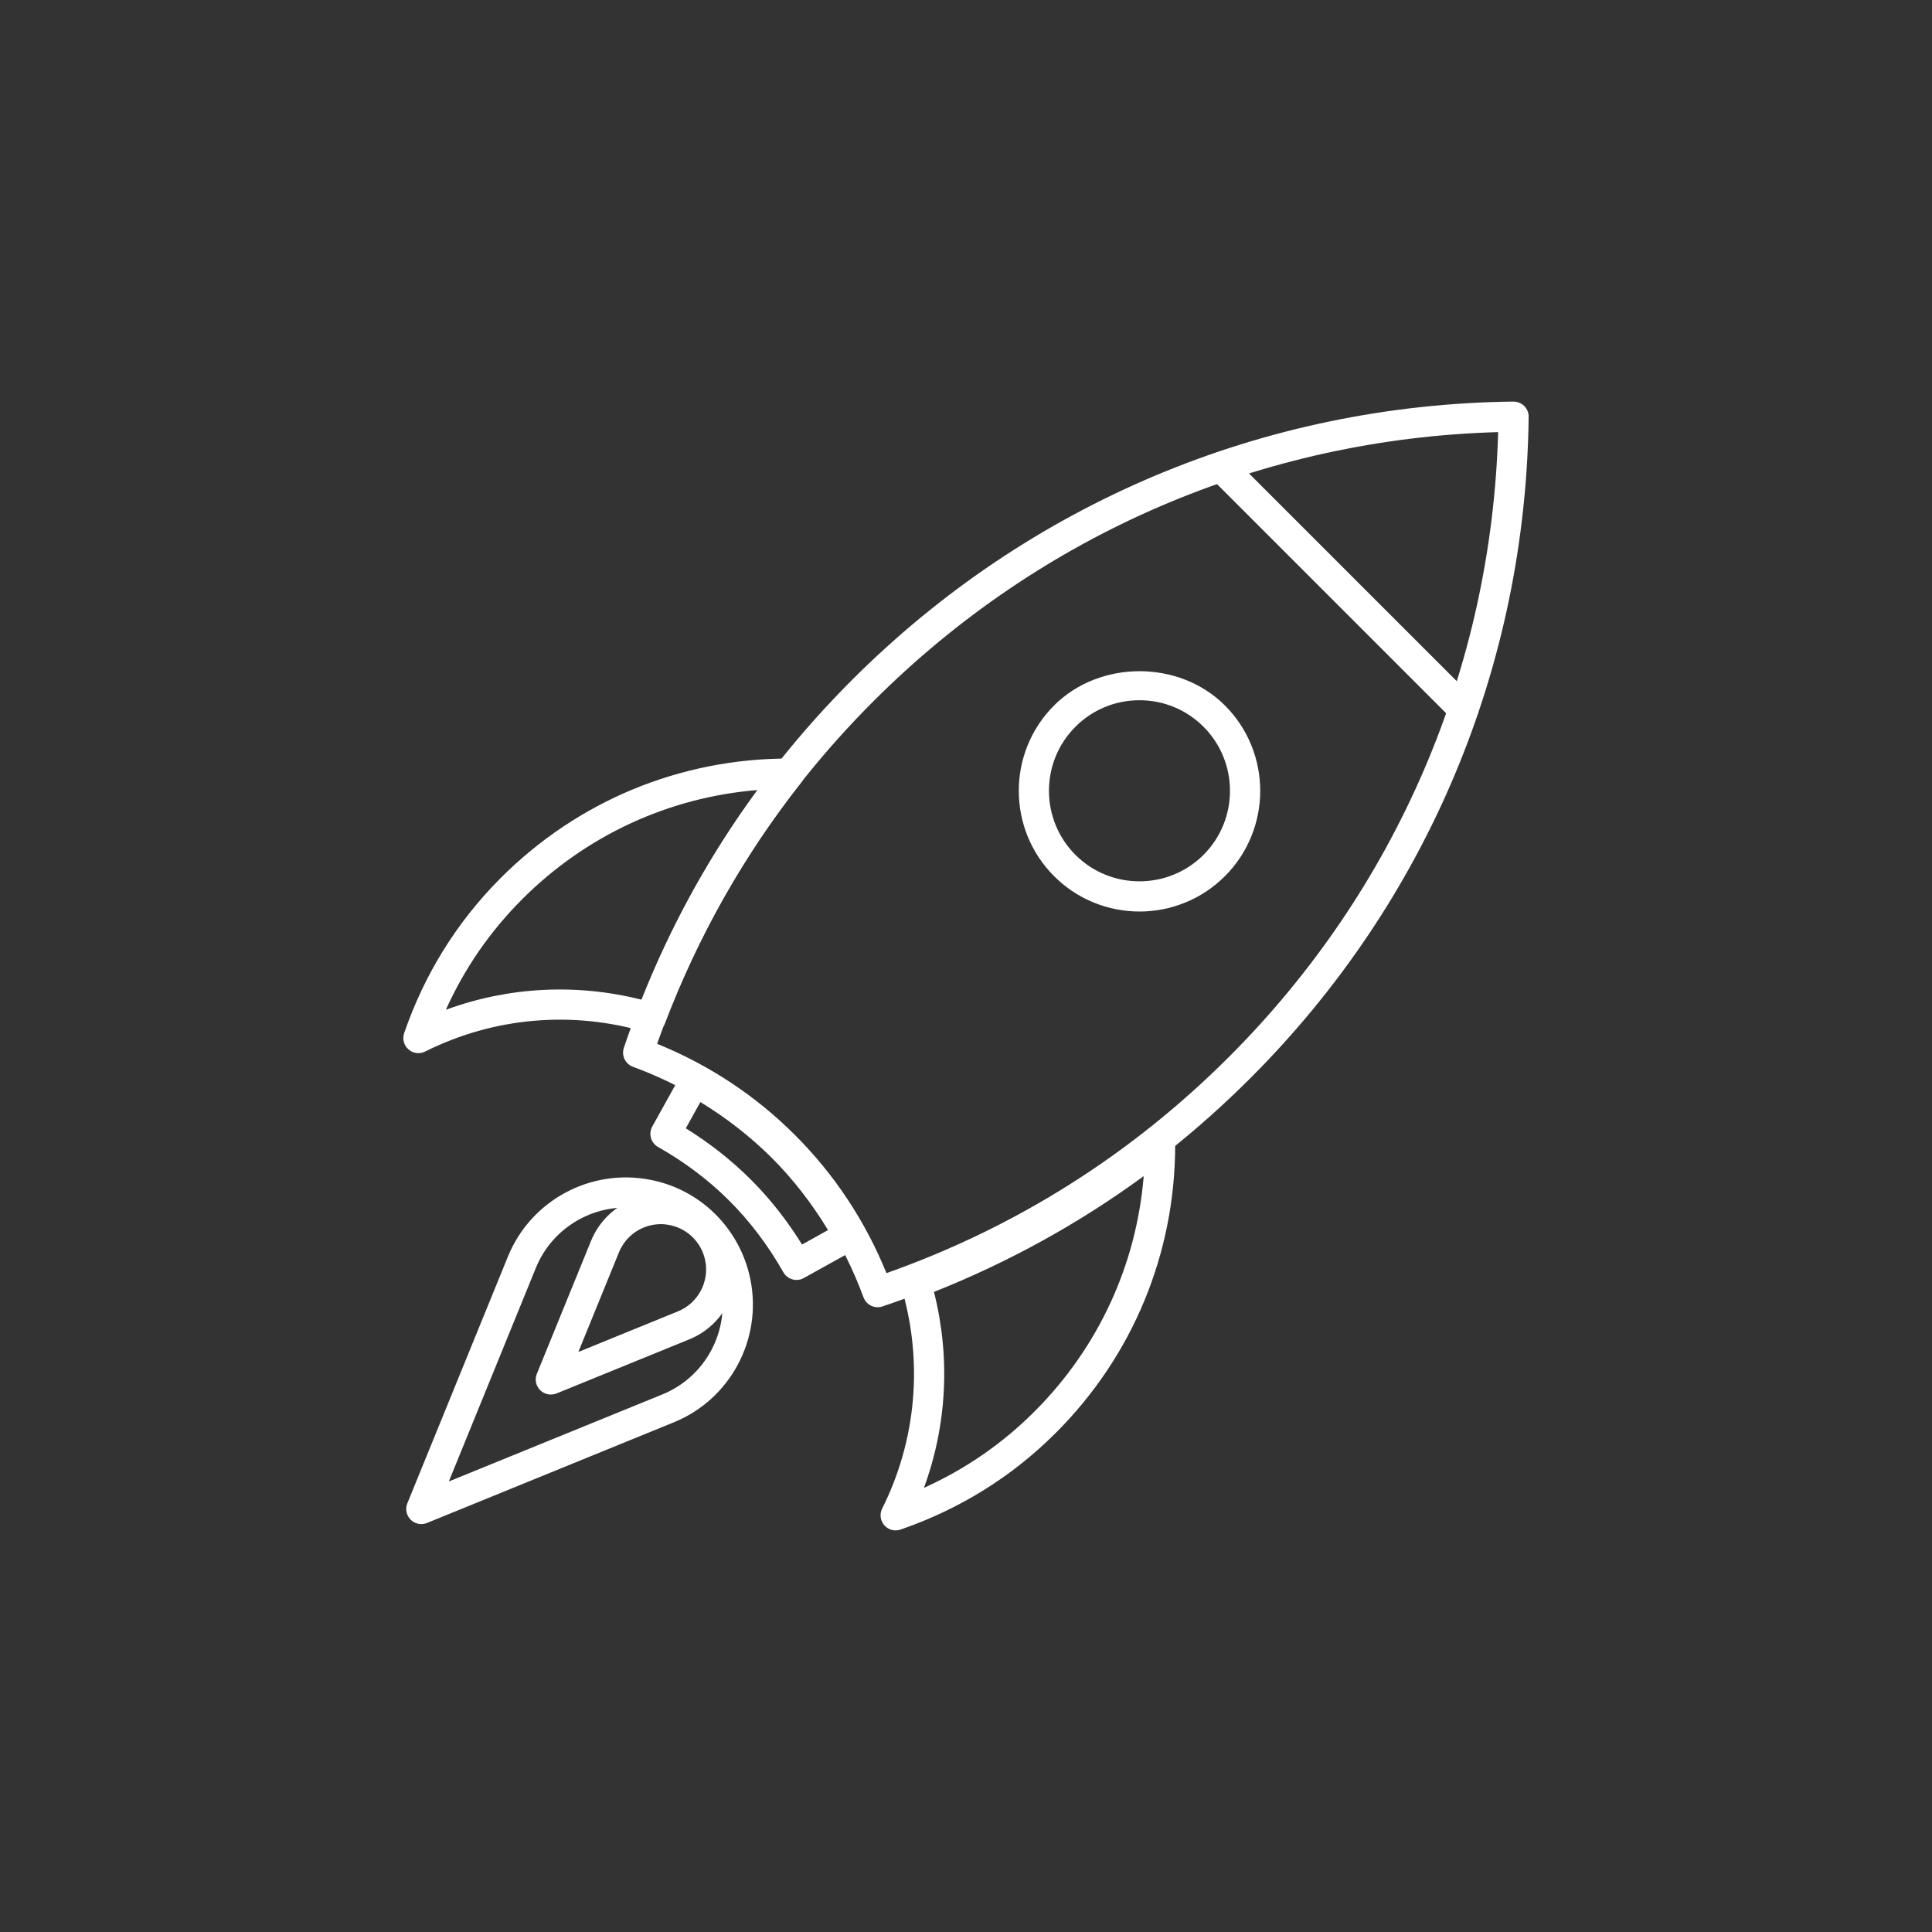 <svg width="100" height="100" viewBox="0 0 100 100" fill="none" xmlns="http://www.w3.org/2000/svg">
<rect x="0" y="0" width="100" height="100" fill="#333333" stroke="none"/>
<path d="M41.23 66.25C40.958 66.25 40.692 66.108 40.548 65.855C39.764 64.47 38.825 63.227 37.756 62.158C36.688 61.089 35.444 60.15 34.059 59.366C33.686 59.155 33.553 58.681 33.763 58.306L35.275 55.583C35.375 55.4 35.545 55.267 35.745 55.211C35.944 55.153 36.159 55.178 36.341 55.281C38.114 56.28 39.705 57.478 41.069 58.842C42.419 60.192 43.612 61.786 44.617 63.581C44.717 63.763 44.744 63.977 44.686 64.177C44.628 64.376 44.495 64.545 44.314 64.645L41.606 66.15C41.487 66.219 41.358 66.25 41.23 66.25ZM35.497 58.401C36.737 59.17 37.867 60.061 38.861 61.053C39.855 62.045 40.744 63.175 41.513 64.417L42.859 63.669C42.013 62.275 41.041 61.025 39.964 59.948C38.877 58.861 37.63 57.884 36.252 57.042L35.497 58.401Z" fill="white"/>
<path d="M45.428 67.662C45.109 67.662 44.811 67.467 44.695 67.151C43.672 64.372 42.109 61.919 40.051 59.861C37.995 57.805 35.542 56.241 32.761 55.216C32.364 55.069 32.156 54.634 32.291 54.233C34.725 47.003 38.702 40.594 44.106 35.189C53.244 26.052 65.4 20.936 78.334 20.786C78.516 20.778 78.747 20.866 78.895 21.014C79.044 21.162 79.126 21.366 79.123 21.575C78.973 34.511 73.858 46.666 64.722 55.803C59.316 61.209 52.908 65.186 45.678 67.62C45.595 67.65 45.509 67.662 45.428 67.662ZM41.155 58.756C43.195 60.797 44.784 63.197 45.883 65.897C52.594 63.522 58.558 59.758 63.616 54.7C72.272 46.044 77.2 34.587 77.544 22.366C65.322 22.709 53.867 27.637 45.209 36.295C40.153 41.353 36.387 47.316 34.012 54.028C36.717 55.128 39.116 56.716 41.155 58.756Z" fill="white"/>
<path d="M75.745 37.486C75.545 37.486 75.345 37.41 75.192 37.258L62.655 24.72C62.35 24.416 62.35 23.92 62.655 23.616C62.959 23.311 63.455 23.311 63.759 23.616L76.297 36.153C76.602 36.458 76.602 36.953 76.297 37.258C76.144 37.41 75.944 37.486 75.745 37.486ZM21.658 54.51C21.472 54.51 21.289 54.444 21.142 54.316C20.903 54.106 20.816 53.773 20.919 53.474C21.975 50.408 23.658 47.705 25.922 45.439C29.906 41.455 35.203 39.261 40.837 39.261C41.136 39.261 41.409 39.431 41.541 39.702C41.672 39.972 41.638 40.291 41.452 40.525C38.506 44.266 36.141 48.45 34.42 52.964C34.273 53.347 33.858 53.547 33.467 53.434C29.634 52.294 25.564 52.648 22.006 54.427C21.897 54.483 21.777 54.51 21.658 54.51ZM39.214 40.891C34.609 41.267 30.33 43.241 27.027 46.545C25.366 48.206 24.041 50.127 23.077 52.266C26.316 51.075 29.836 50.891 33.219 51.747C34.764 47.861 36.775 44.219 39.214 40.891ZM46.359 79.213C46.138 79.213 45.923 79.119 45.772 78.947C45.562 78.708 45.519 78.366 45.661 78.083C47.441 74.525 47.792 70.455 46.653 66.62C46.538 66.228 46.742 65.813 47.123 65.667C51.639 63.945 55.823 61.58 59.561 58.636C59.797 58.45 60.116 58.416 60.386 58.547C60.656 58.678 60.827 58.95 60.827 59.25C60.827 64.885 58.633 70.183 54.648 74.166C52.386 76.428 49.683 78.111 46.614 79.17C46.531 79.2 46.445 79.213 46.359 79.213ZM48.342 66.869C49.198 70.252 49.014 73.77 47.823 77.011C49.966 76.045 51.883 74.722 53.544 73.061C56.847 69.758 58.82 65.478 59.198 60.875C55.87 63.313 52.228 65.325 48.342 66.869ZM58.98 47.18C57.38 47.18 55.78 46.57 54.561 45.352C52.123 42.914 52.123 38.95 54.561 36.513C56.92 34.152 61.039 34.15 63.4 36.513C65.838 38.95 65.838 42.914 63.4 45.352C62.18 46.57 60.58 47.18 58.98 47.18ZM58.98 36.244C57.727 36.244 56.55 36.731 55.664 37.617C53.837 39.445 53.837 42.419 55.664 44.247C57.491 46.074 60.464 46.074 62.294 44.247C64.12 42.419 64.12 39.445 62.294 37.617C61.408 36.731 60.231 36.244 58.98 36.244ZM21.808 78.886C21.605 78.886 21.405 78.806 21.255 78.658C21.033 78.436 20.964 78.102 21.084 77.811L26.291 65.038C27.483 62.114 30.594 60.452 33.686 61.072C33.697 61.074 33.709 61.077 33.72 61.08L33.73 61.081C36.294 61.599 38.312 63.617 38.839 66.216C39.467 69.319 37.798 72.43 34.875 73.62L22.103 78.828C22.006 78.867 21.906 78.886 21.808 78.886ZM32.381 62.503C30.377 62.503 28.517 63.711 27.736 65.627L23.231 76.681L34.284 72.175C36.514 71.267 37.784 68.895 37.308 66.536C36.906 64.545 35.366 63.006 33.386 62.606L33.377 62.605C33.044 62.535 32.711 62.503 32.381 62.503Z" fill="white"/>
<path d="M28.511 72.181C28.308 72.181 28.108 72.102 27.958 71.953C27.736 71.731 27.667 71.397 27.788 71.106L30.591 64.23C31.297 62.497 33.147 61.511 34.977 61.878V61.88C36.542 62.211 37.722 63.401 38.033 64.93C38.403 66.77 37.414 68.616 35.683 69.322L28.806 72.125C28.711 72.162 28.611 72.181 28.511 72.181ZM34.203 63.362C33.269 63.362 32.402 63.925 32.038 64.819L29.936 69.977L35.092 67.875C36.131 67.451 36.725 66.345 36.502 65.244C36.314 64.316 35.595 63.597 34.672 63.411H34.667C34.511 63.378 34.356 63.362 34.203 63.362Z" fill="white"/>
</svg>
